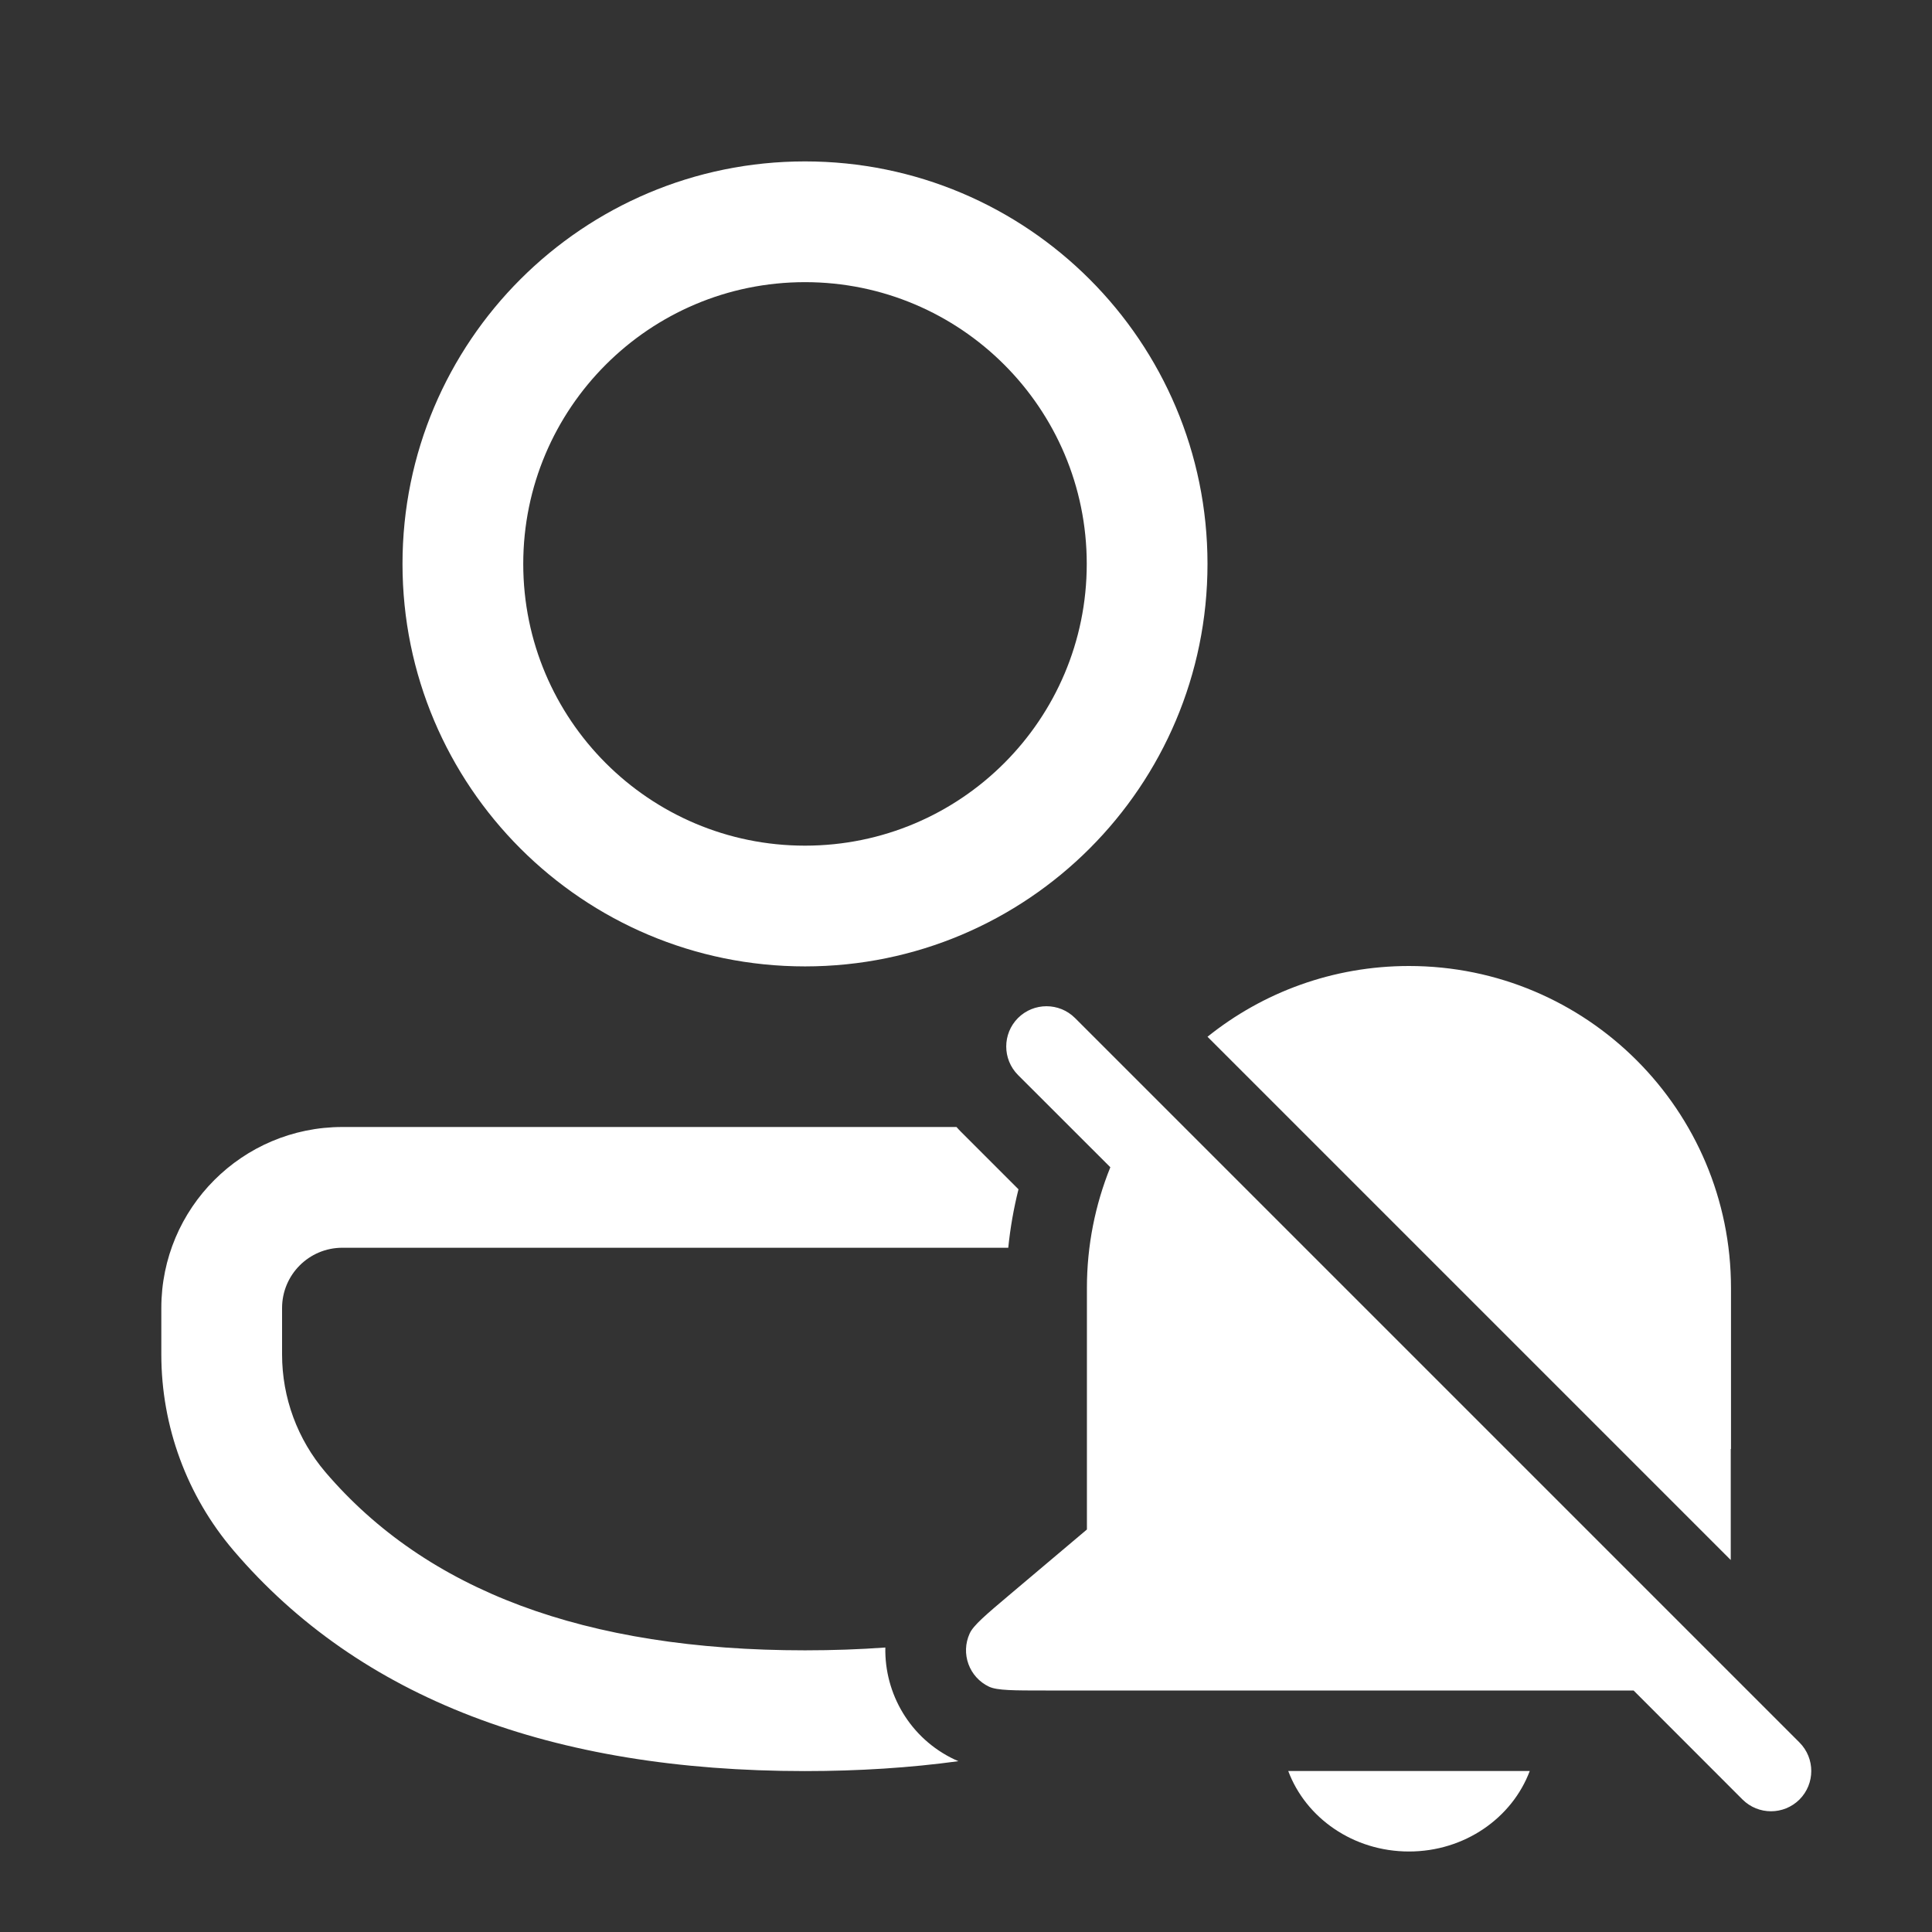 <svg width="24" height="24" viewBox="0 0 24 24" fill="none" xmlns="http://www.w3.org/2000/svg">
<rect x="0" y="0" width="24" height="24" fill="#333333" stroke="none"/>
<path d="M11.939 14.061C11.919 14.041 11.9 14.021 11.882 14H4.253C3.011 14 2.004 15.007 2.004 16.249V16.826C2.004 17.719 2.322 18.583 2.902 19.262C4.468 21.096 6.854 22.001 10 22.001C10.67 22.001 11.306 21.96 11.906 21.878C11.891 21.871 11.876 21.865 11.86 21.858C11.306 21.597 10.986 21.041 10.998 20.466C10.678 20.489 10.345 20.501 10 20.501C7.262 20.501 5.296 19.755 4.043 18.288C3.695 17.88 3.504 17.362 3.504 16.826V16.249C3.504 15.835 3.839 15.5 4.253 15.5H12.525C12.55 15.252 12.593 15.009 12.652 14.774L11.939 14.061ZM10 2.005C12.762 2.005 15 4.243 15 7.005C15 9.766 12.762 12.005 10 12.005C7.239 12.005 5 9.766 5 7.005C5 4.243 7.239 2.005 10 2.005ZM10 3.505C8.067 3.505 6.5 5.072 6.5 7.005C6.5 8.938 8.067 10.505 10 10.505C11.933 10.505 13.5 8.938 13.5 7.005C13.5 5.072 11.933 3.505 10 3.505ZM13.502 16C13.502 15.47 13.606 14.963 13.793 14.5L12.646 13.354C12.451 13.158 12.451 12.842 12.646 12.646C12.842 12.451 13.158 12.451 13.354 12.646L22.354 21.646C22.549 21.842 22.549 22.158 22.354 22.354C22.158 22.549 21.842 22.549 21.646 22.354L20.293 21H12.992C12.59 21 12.389 21 12.287 20.953C12.039 20.836 11.931 20.541 12.046 20.291C12.092 20.19 12.246 20.06 12.554 19.8L13.502 19L13.502 16ZM21.503 18V16C21.503 13.791 19.712 12 17.503 12C16.556 12 15.685 12.329 15 12.879L21.5 19.379V18H21.503ZM17.503 23C18.195 23 18.784 22.583 19.003 22H16.003C16.221 22.583 16.81 23 17.503 23Z" fill="#ffffff"/>
</svg>
